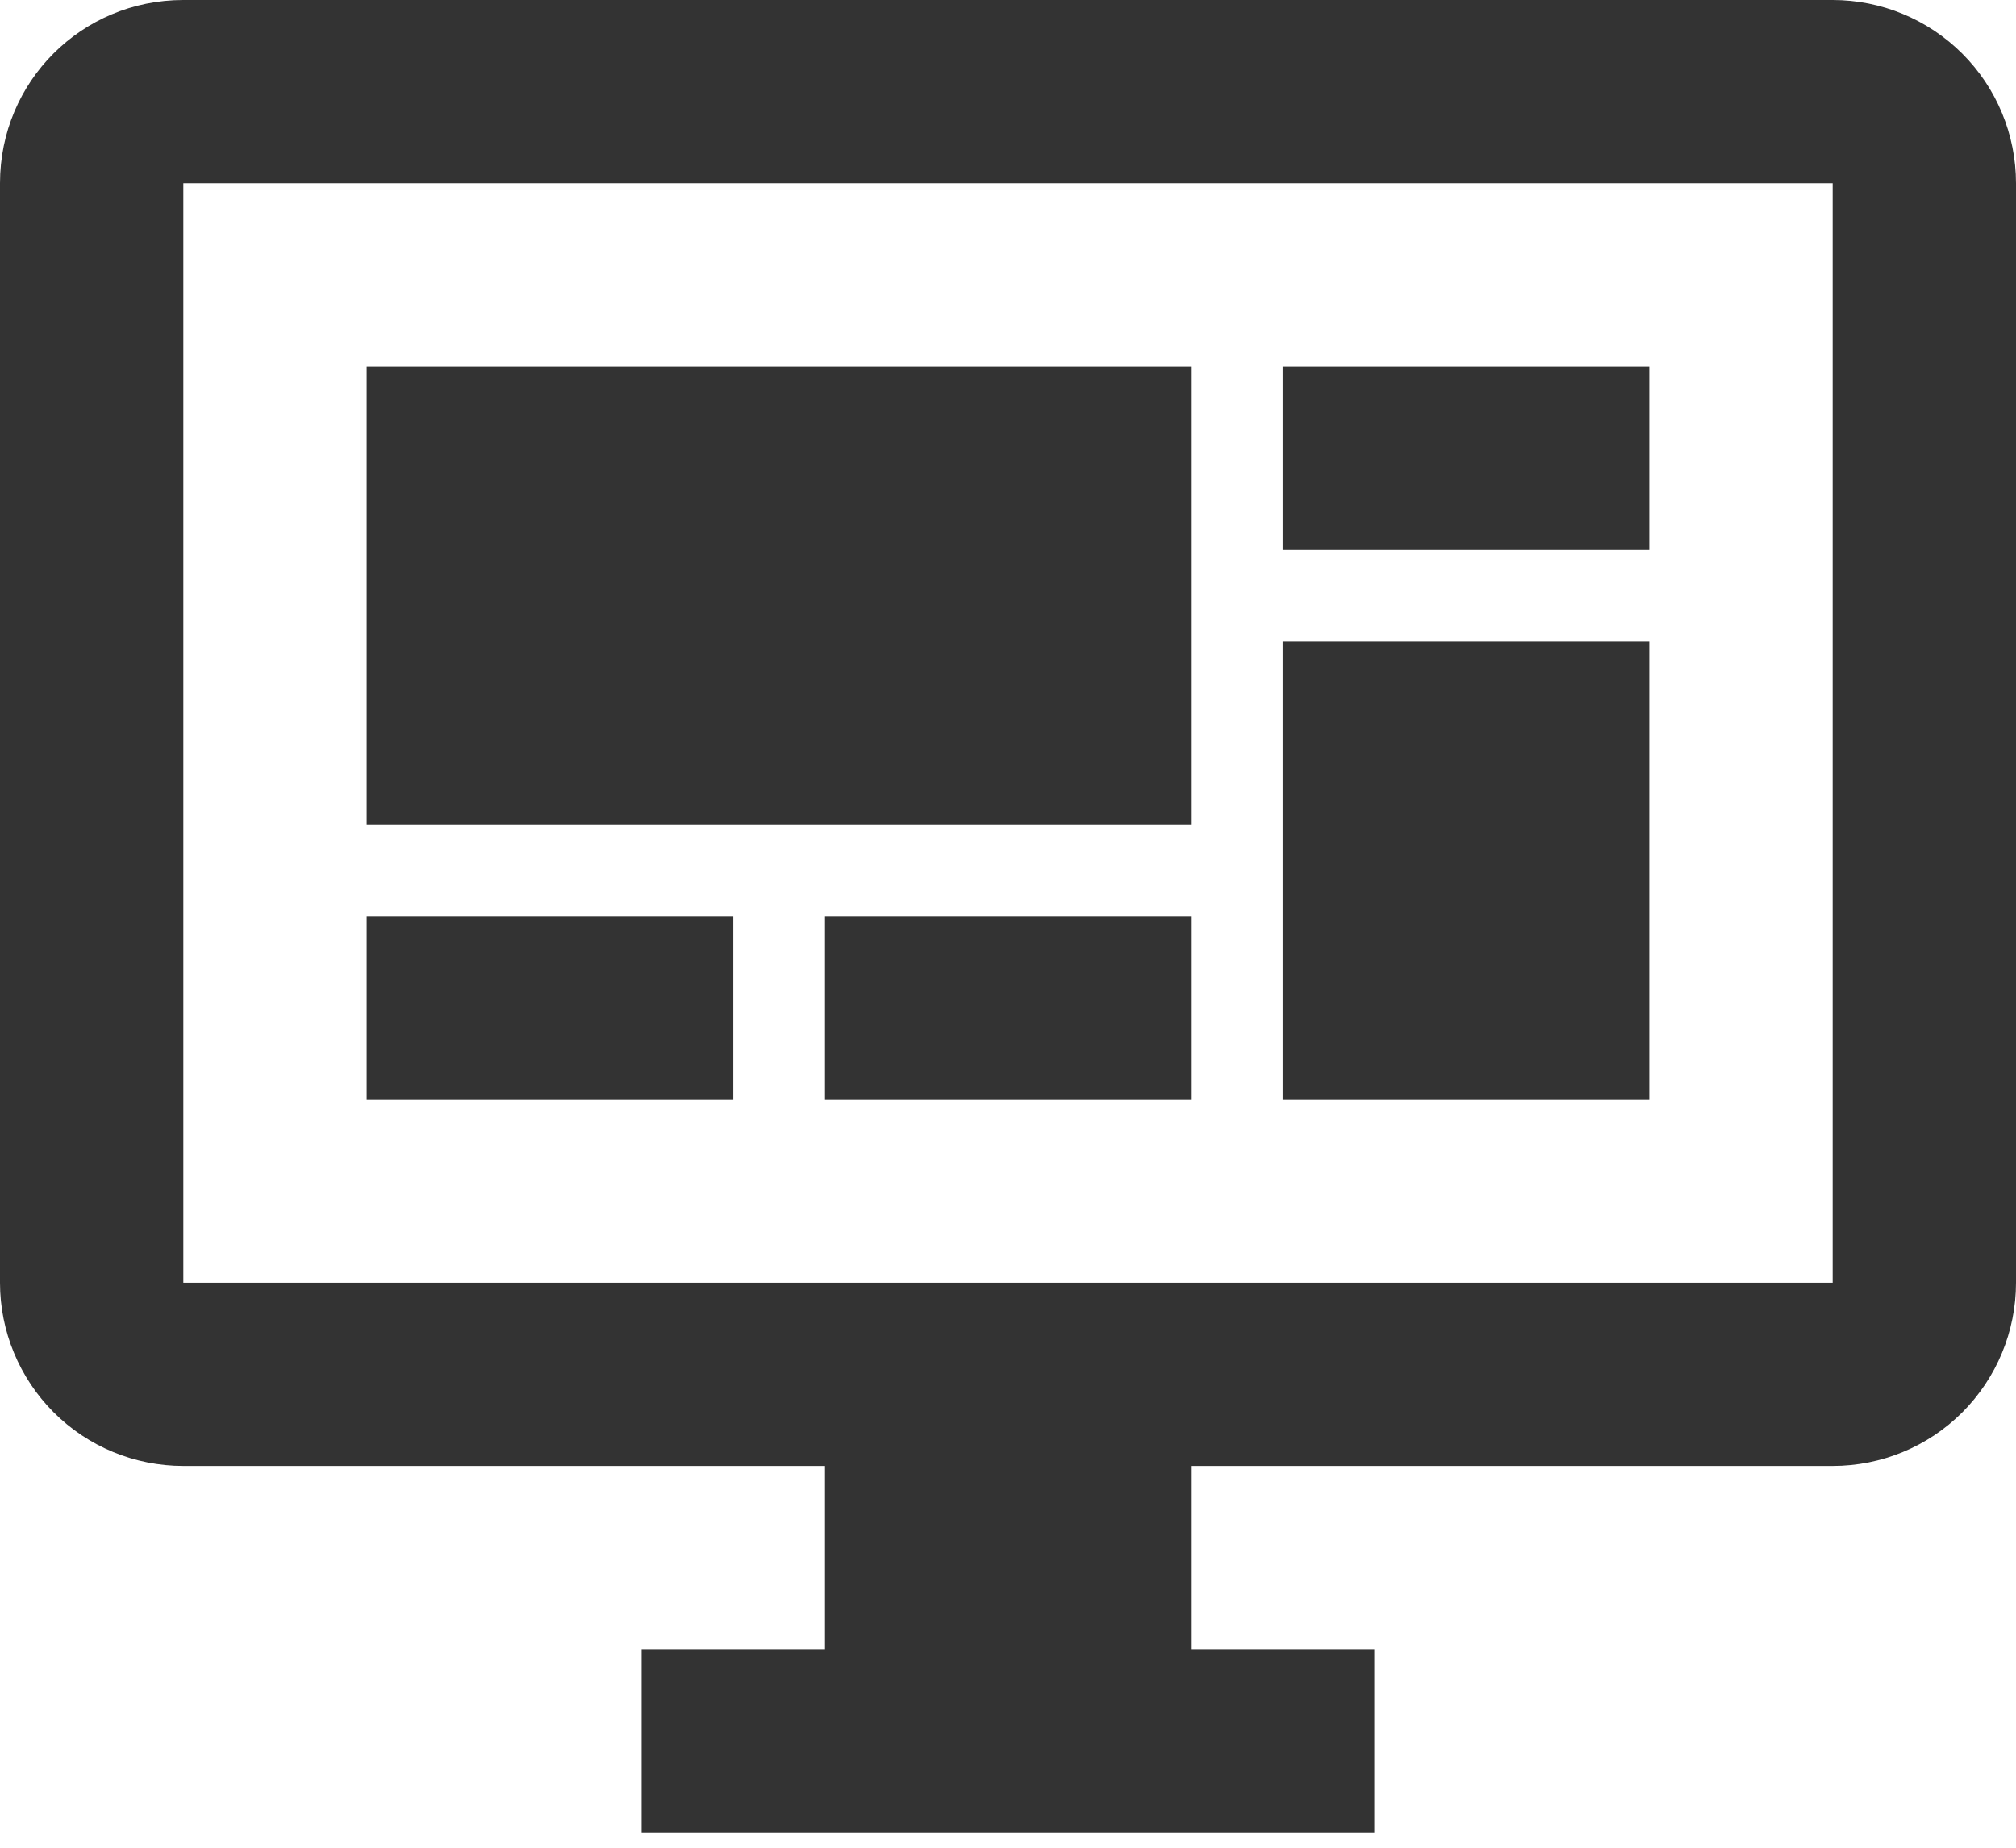 <svg width="24" height="22" viewBox="0 0 24 22" fill="none" xmlns="http://www.w3.org/2000/svg">
<path d="M21.818 15.273V2.182H2.182V15.273H21.818ZM21.818 0C22.397 0 22.952 0.23 23.361 0.639C23.77 1.048 24 1.603 24 2.182V15.273C24 15.851 23.77 16.406 23.361 16.816C22.952 17.225 22.397 17.454 21.818 17.454H14.182V19.636H16.364V21.818H7.636V19.636H9.818V17.454H2.182C1.603 17.454 1.048 17.225 0.639 16.816C0.23 16.406 0 15.851 0 15.273V2.182C0 0.971 0.971 0 2.182 0H21.818ZM4.364 4.364H14.182V9.818H4.364V4.364ZM15.273 4.364H19.636V6.545H15.273V4.364ZM19.636 7.636V13.091H15.273V7.636H19.636ZM4.364 10.909H8.727V13.091H4.364V10.909ZM9.818 10.909H14.182V13.091H9.818V10.909Z" fill="#333333"/>
</svg>
